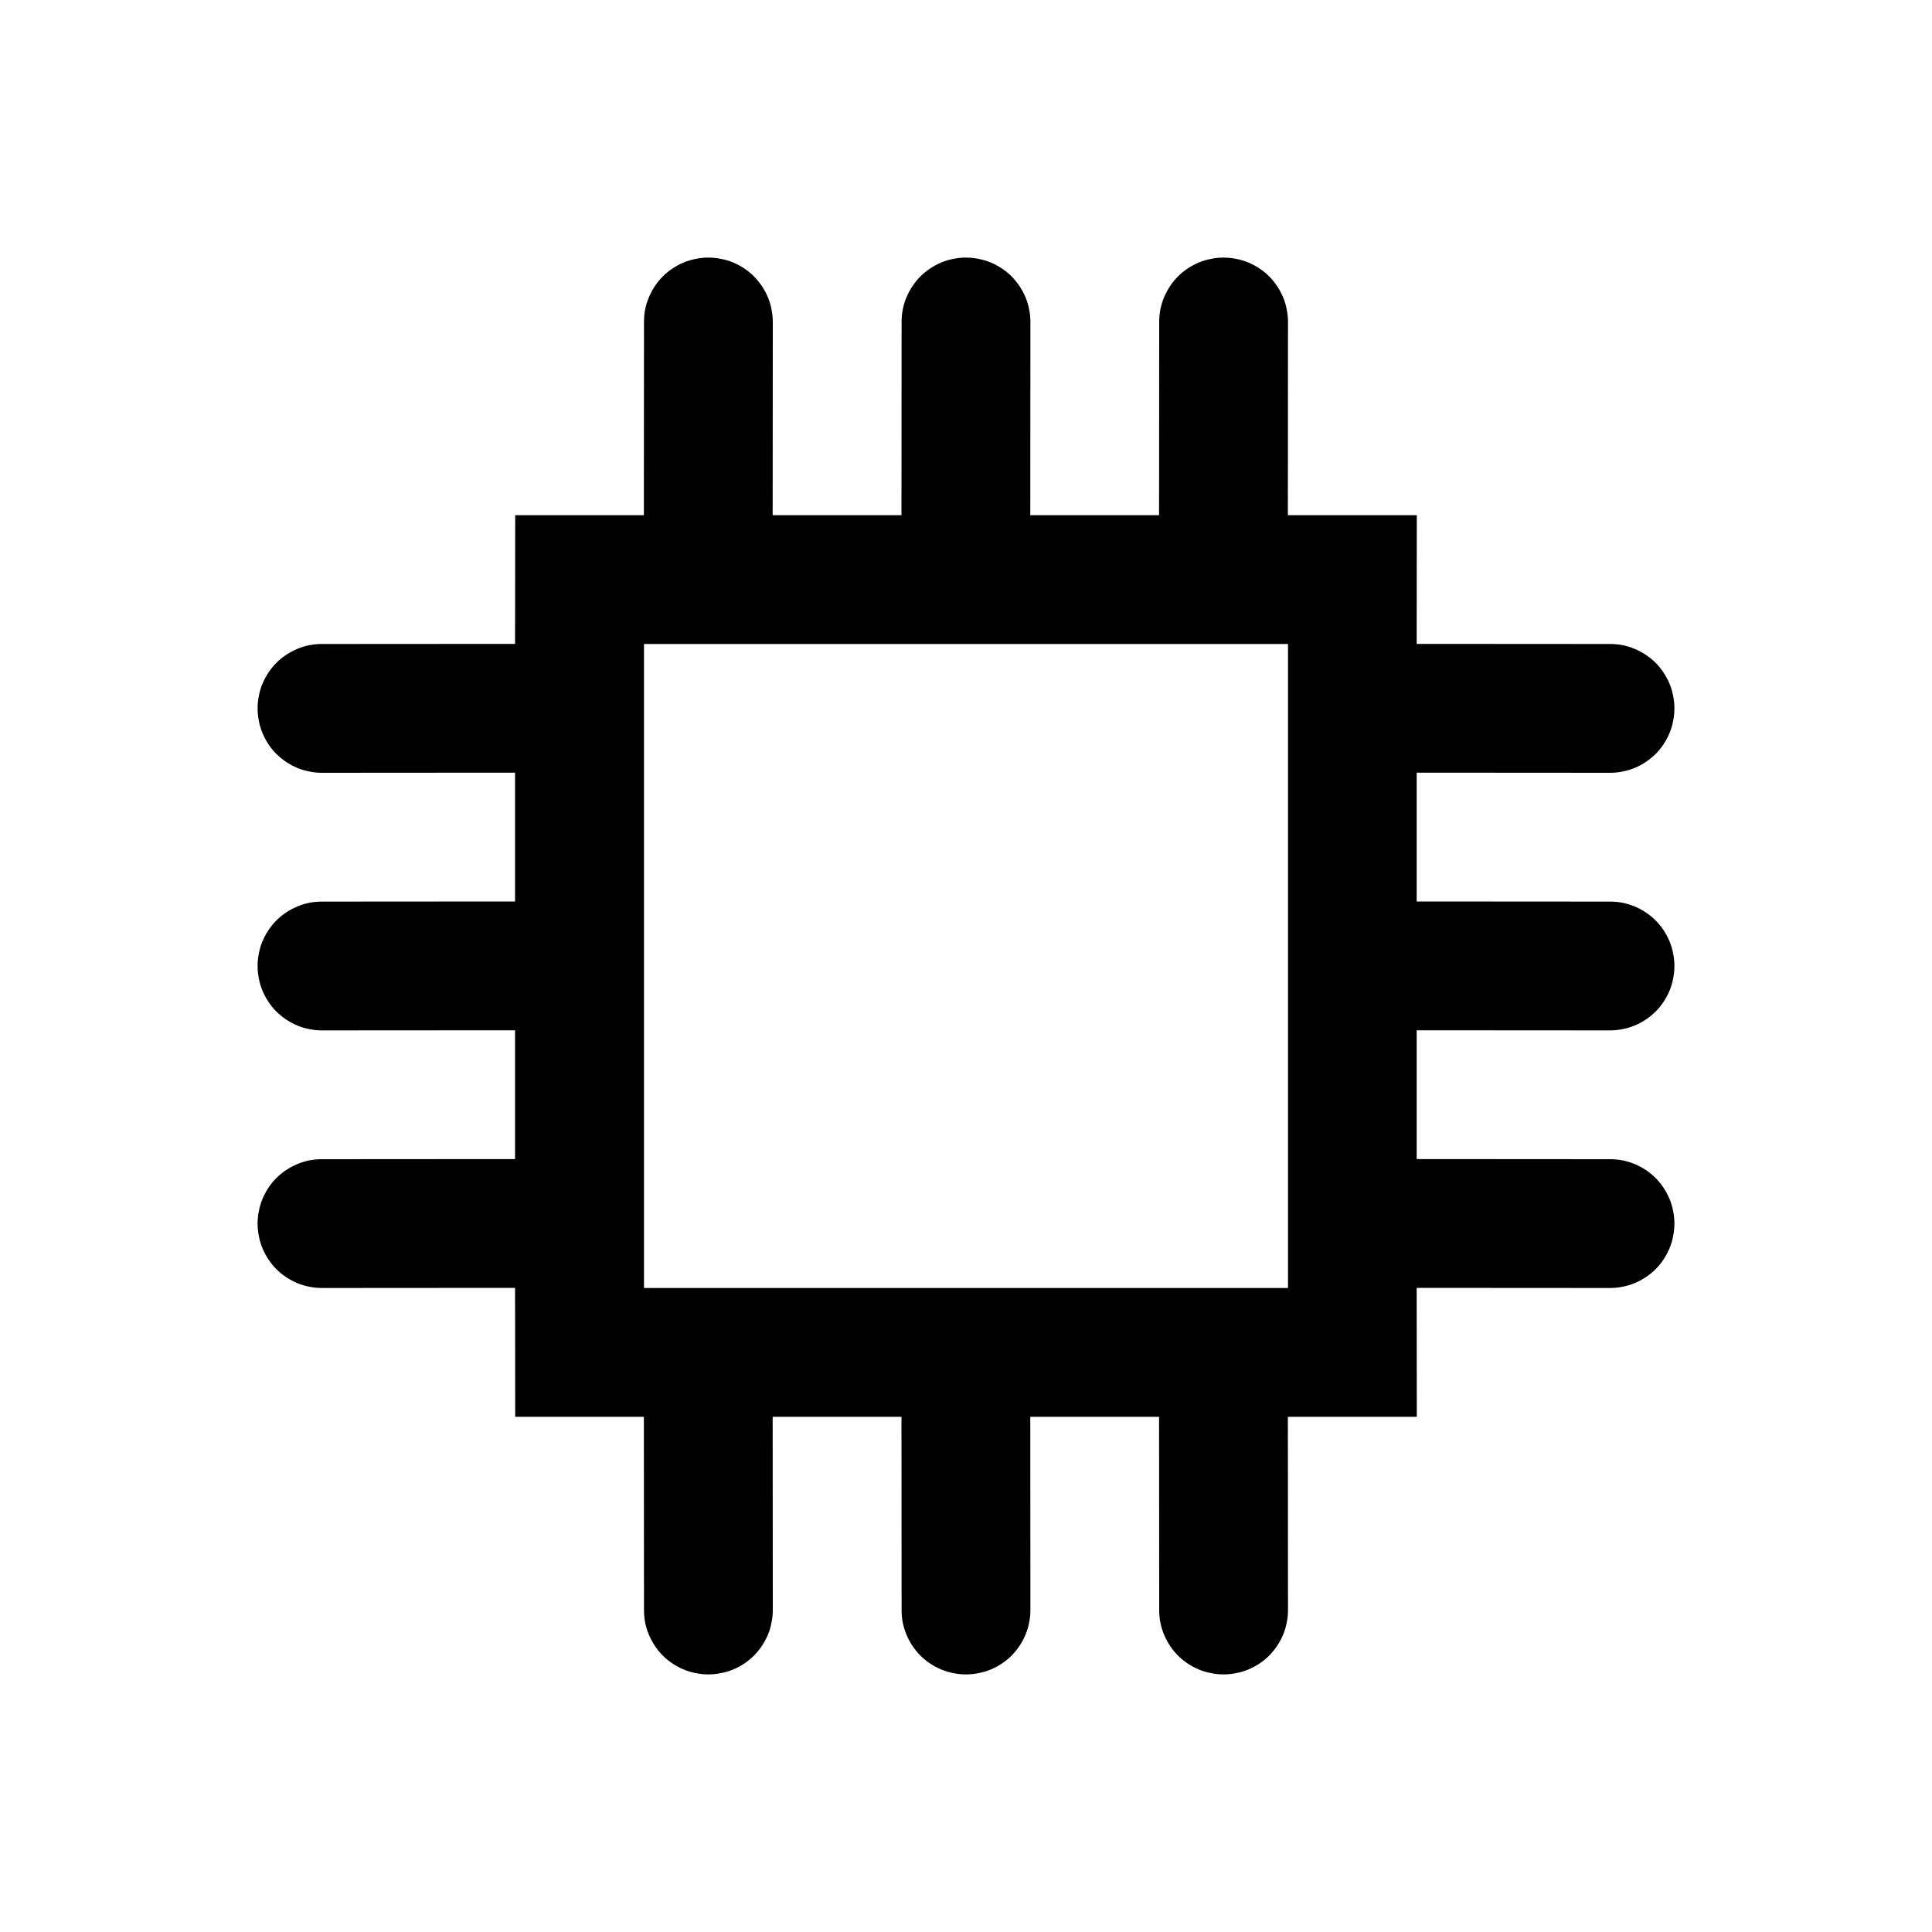 <?xml version="1.0" encoding="utf-8"?>
<svg width="15px" height="15px" viewBox="0 0 15 15" version="1.1" xmlns:xlink="http://www.w3.org/1999/xlink" xmlns="http://www.w3.org/2000/svg">
  <defs>
    <rect width="15" height="15" id="artboard_1" />
    <clipPath id="clip_1">
      <use xlink:href="#artboard_1" clip-rule="evenodd" />
    </clipPath>
  </defs>
  <g id="icon--micro-chip" clip-path="url(#clip_1)">
    <path d="M6 2.499L5.999 4L6.999 4L7 2.499Q7 2.45 7.009 2.402Q7.019 2.353 7.038 2.308Q7.057 2.263 7.084 2.222Q7.111 2.181 7.146 2.146Q7.181 2.111 7.222 2.084Q7.263 2.057 7.308 2.038Q7.353 2.019 7.402 2.01Q7.45 2 7.499 2L7.501 2Q7.55 2 7.598 2.01Q7.647 2.019 7.692 2.038Q7.737 2.057 7.778 2.084Q7.819 2.111 7.854 2.146Q7.888 2.181 7.916 2.222Q7.943 2.263 7.962 2.308Q7.981 2.353 7.99 2.402Q8 2.45 8 2.499L7.999 4L8.999 4L9 2.499Q9 2.45 9.009 2.402Q9.019 2.353 9.038 2.308Q9.057 2.263 9.084 2.222Q9.111 2.181 9.146 2.146Q9.181 2.111 9.222 2.084Q9.263 2.057 9.308 2.038Q9.353 2.019 9.402 2.01Q9.45 2 9.499 2L9.501 2Q9.55 2 9.598 2.01Q9.647 2.019 9.692 2.038Q9.737 2.057 9.778 2.084Q9.819 2.111 9.854 2.146Q9.889 2.181 9.916 2.222Q9.943 2.263 9.962 2.308Q9.981 2.353 9.99 2.402Q10 2.45 10 2.499L9.999 4L11 4L10.999 4.999L12.501 5Q12.55 5 12.598 5.009Q12.647 5.019 12.692 5.038Q12.737 5.057 12.778 5.084Q12.819 5.111 12.854 5.146Q12.889 5.181 12.916 5.222Q12.943 5.263 12.962 5.308Q12.981 5.353 12.99 5.402Q13 5.45 13 5.499L13 5.501Q13 5.55 12.99 5.598Q12.981 5.647 12.962 5.692Q12.943 5.737 12.916 5.778Q12.889 5.819 12.854 5.854Q12.819 5.888 12.778 5.916Q12.737 5.943 12.692 5.962Q12.646 5.981 12.598 5.99Q12.55 6 12.501 6L10.999 5.999L10.999 6.999L12.501 7Q12.55 7 12.598 7.009Q12.647 7.019 12.692 7.038Q12.737 7.057 12.778 7.084Q12.819 7.111 12.854 7.146Q12.889 7.181 12.916 7.222Q12.943 7.263 12.962 7.308Q12.981 7.353 12.99 7.402Q13 7.45 13 7.499L13 7.501Q13 7.55 12.99 7.598Q12.981 7.647 12.962 7.692Q12.943 7.737 12.916 7.778Q12.889 7.819 12.854 7.854Q12.819 7.888 12.778 7.916Q12.737 7.943 12.692 7.962Q12.646 7.981 12.598 7.99Q12.55 8 12.501 8L10.999 7.999L10.999 8.999L12.501 9Q12.55 9 12.598 9.009Q12.647 9.019 12.692 9.038Q12.737 9.057 12.778 9.084Q12.819 9.111 12.854 9.146Q12.889 9.181 12.916 9.222Q12.943 9.263 12.962 9.308Q12.981 9.353 12.99 9.402Q13 9.45 13 9.499L13 9.501Q13 9.55 12.99 9.598Q12.981 9.647 12.962 9.692Q12.943 9.737 12.916 9.778Q12.889 9.819 12.854 9.854Q12.819 9.889 12.778 9.916Q12.737 9.943 12.692 9.962Q12.646 9.981 12.598 9.99Q12.55 10 12.501 10L10.999 9.999L11 11L9.999 11L10 12.501Q10 12.55 9.99 12.598Q9.981 12.646 9.962 12.692Q9.943 12.737 9.916 12.778Q9.888 12.819 9.854 12.854Q9.819 12.889 9.778 12.916Q9.737 12.943 9.692 12.962Q9.647 12.981 9.598 12.99Q9.55 13 9.501 13L9.499 13Q9.45 13 9.402 12.99Q9.353 12.981 9.308 12.962Q9.263 12.943 9.222 12.916Q9.181 12.889 9.146 12.854Q9.111 12.819 9.084 12.778Q9.057 12.737 9.038 12.692Q9.019 12.647 9.009 12.598Q9 12.55 9 12.501L8.999 11L7.999 11L8 12.501Q8 12.55 7.99 12.598Q7.981 12.646 7.962 12.692Q7.943 12.737 7.916 12.778Q7.888 12.819 7.854 12.854Q7.819 12.889 7.778 12.916Q7.737 12.943 7.692 12.962Q7.647 12.981 7.598 12.99Q7.55 13 7.501 13L7.499 13Q7.45 13 7.402 12.99Q7.353 12.981 7.308 12.962Q7.263 12.943 7.222 12.916Q7.181 12.889 7.146 12.854Q7.111 12.819 7.084 12.778Q7.057 12.737 7.038 12.692Q7.019 12.647 7.009 12.598Q7 12.55 7 12.501L6.999 11L5.999 11L6 12.501Q6 12.55 5.99 12.598Q5.981 12.646 5.962 12.692Q5.943 12.737 5.916 12.778Q5.888 12.819 5.854 12.854Q5.819 12.889 5.778 12.916Q5.737 12.943 5.692 12.962Q5.647 12.981 5.598 12.99Q5.55 13 5.501 13L5.499 13Q5.45 13 5.402 12.99Q5.353 12.981 5.308 12.962Q5.263 12.943 5.222 12.916Q5.181 12.889 5.146 12.854Q5.111 12.819 5.084 12.778Q5.057 12.737 5.038 12.692Q5.019 12.647 5.009 12.598Q5 12.55 5 12.501L4.999 11L4 11L3.999 9.999L2.499 10Q2.45 10 2.402 9.99Q2.353 9.981 2.308 9.962Q2.263 9.943 2.222 9.916Q2.181 9.889 2.146 9.854Q2.111 9.819 2.084 9.778Q2.057 9.737 2.038 9.692Q2.019 9.647 2.01 9.598Q2 9.55 2 9.501L2 9.499Q2 9.45 2.01 9.402Q2.019 9.353 2.038 9.308Q2.057 9.263 2.084 9.222Q2.111 9.181 2.146 9.146Q2.181 9.111 2.222 9.084Q2.263 9.057 2.308 9.038Q2.353 9.019 2.402 9.009Q2.45 9 2.499 9L3.999 8.999L3.999 7.999L2.499 8Q2.45 8 2.402 7.99Q2.353 7.981 2.308 7.962Q2.263 7.943 2.222 7.916Q2.181 7.888 2.146 7.854Q2.111 7.819 2.084 7.778Q2.057 7.737 2.038 7.692Q2.019 7.647 2.01 7.598Q2 7.55 2 7.501L2 7.499Q2 7.45 2.01 7.402Q2.019 7.353 2.038 7.308Q2.057 7.263 2.084 7.222Q2.111 7.181 2.146 7.146Q2.181 7.111 2.222 7.084Q2.263 7.057 2.308 7.038Q2.353 7.019 2.402 7.009Q2.45 7 2.499 7L3.999 6.999L3.999 5.999L2.499 6Q2.45 6 2.402 5.99Q2.353 5.981 2.308 5.962Q2.263 5.943 2.222 5.916Q2.181 5.888 2.146 5.854Q2.111 5.819 2.084 5.778Q2.057 5.737 2.038 5.692Q2.019 5.647 2.01 5.598Q2 5.55 2 5.501L2 5.499Q2 5.45 2.01 5.402Q2.019 5.353 2.038 5.308Q2.057 5.263 2.084 5.222Q2.111 5.181 2.146 5.146Q2.181 5.111 2.222 5.084Q2.263 5.057 2.308 5.038Q2.353 5.019 2.402 5.009Q2.45 5 2.499 5L3.999 4.999L4 4L4.999 4L5 2.499Q5 2.45 5.009 2.402Q5.019 2.353 5.038 2.308Q5.057 2.263 5.084 2.222Q5.111 2.181 5.146 2.146Q5.181 2.111 5.222 2.084Q5.263 2.057 5.308 2.038Q5.353 2.019 5.402 2.01Q5.45 2 5.499 2L5.501 2Q5.55 2 5.598 2.01Q5.647 2.019 5.692 2.038Q5.737 2.057 5.778 2.084Q5.819 2.111 5.854 2.146Q5.888 2.181 5.916 2.222Q5.943 2.263 5.962 2.308Q5.981 2.353 5.99 2.402Q6 2.45 6 2.499ZM10 5L5 5L5 10L10 10L10 5Z" id="Shape" fill="#000000" fill-rule="evenodd" stroke="none" artboard="877eee2e-5207-4975-900f-7e972d7ac0e9" />
  </g>
</svg>